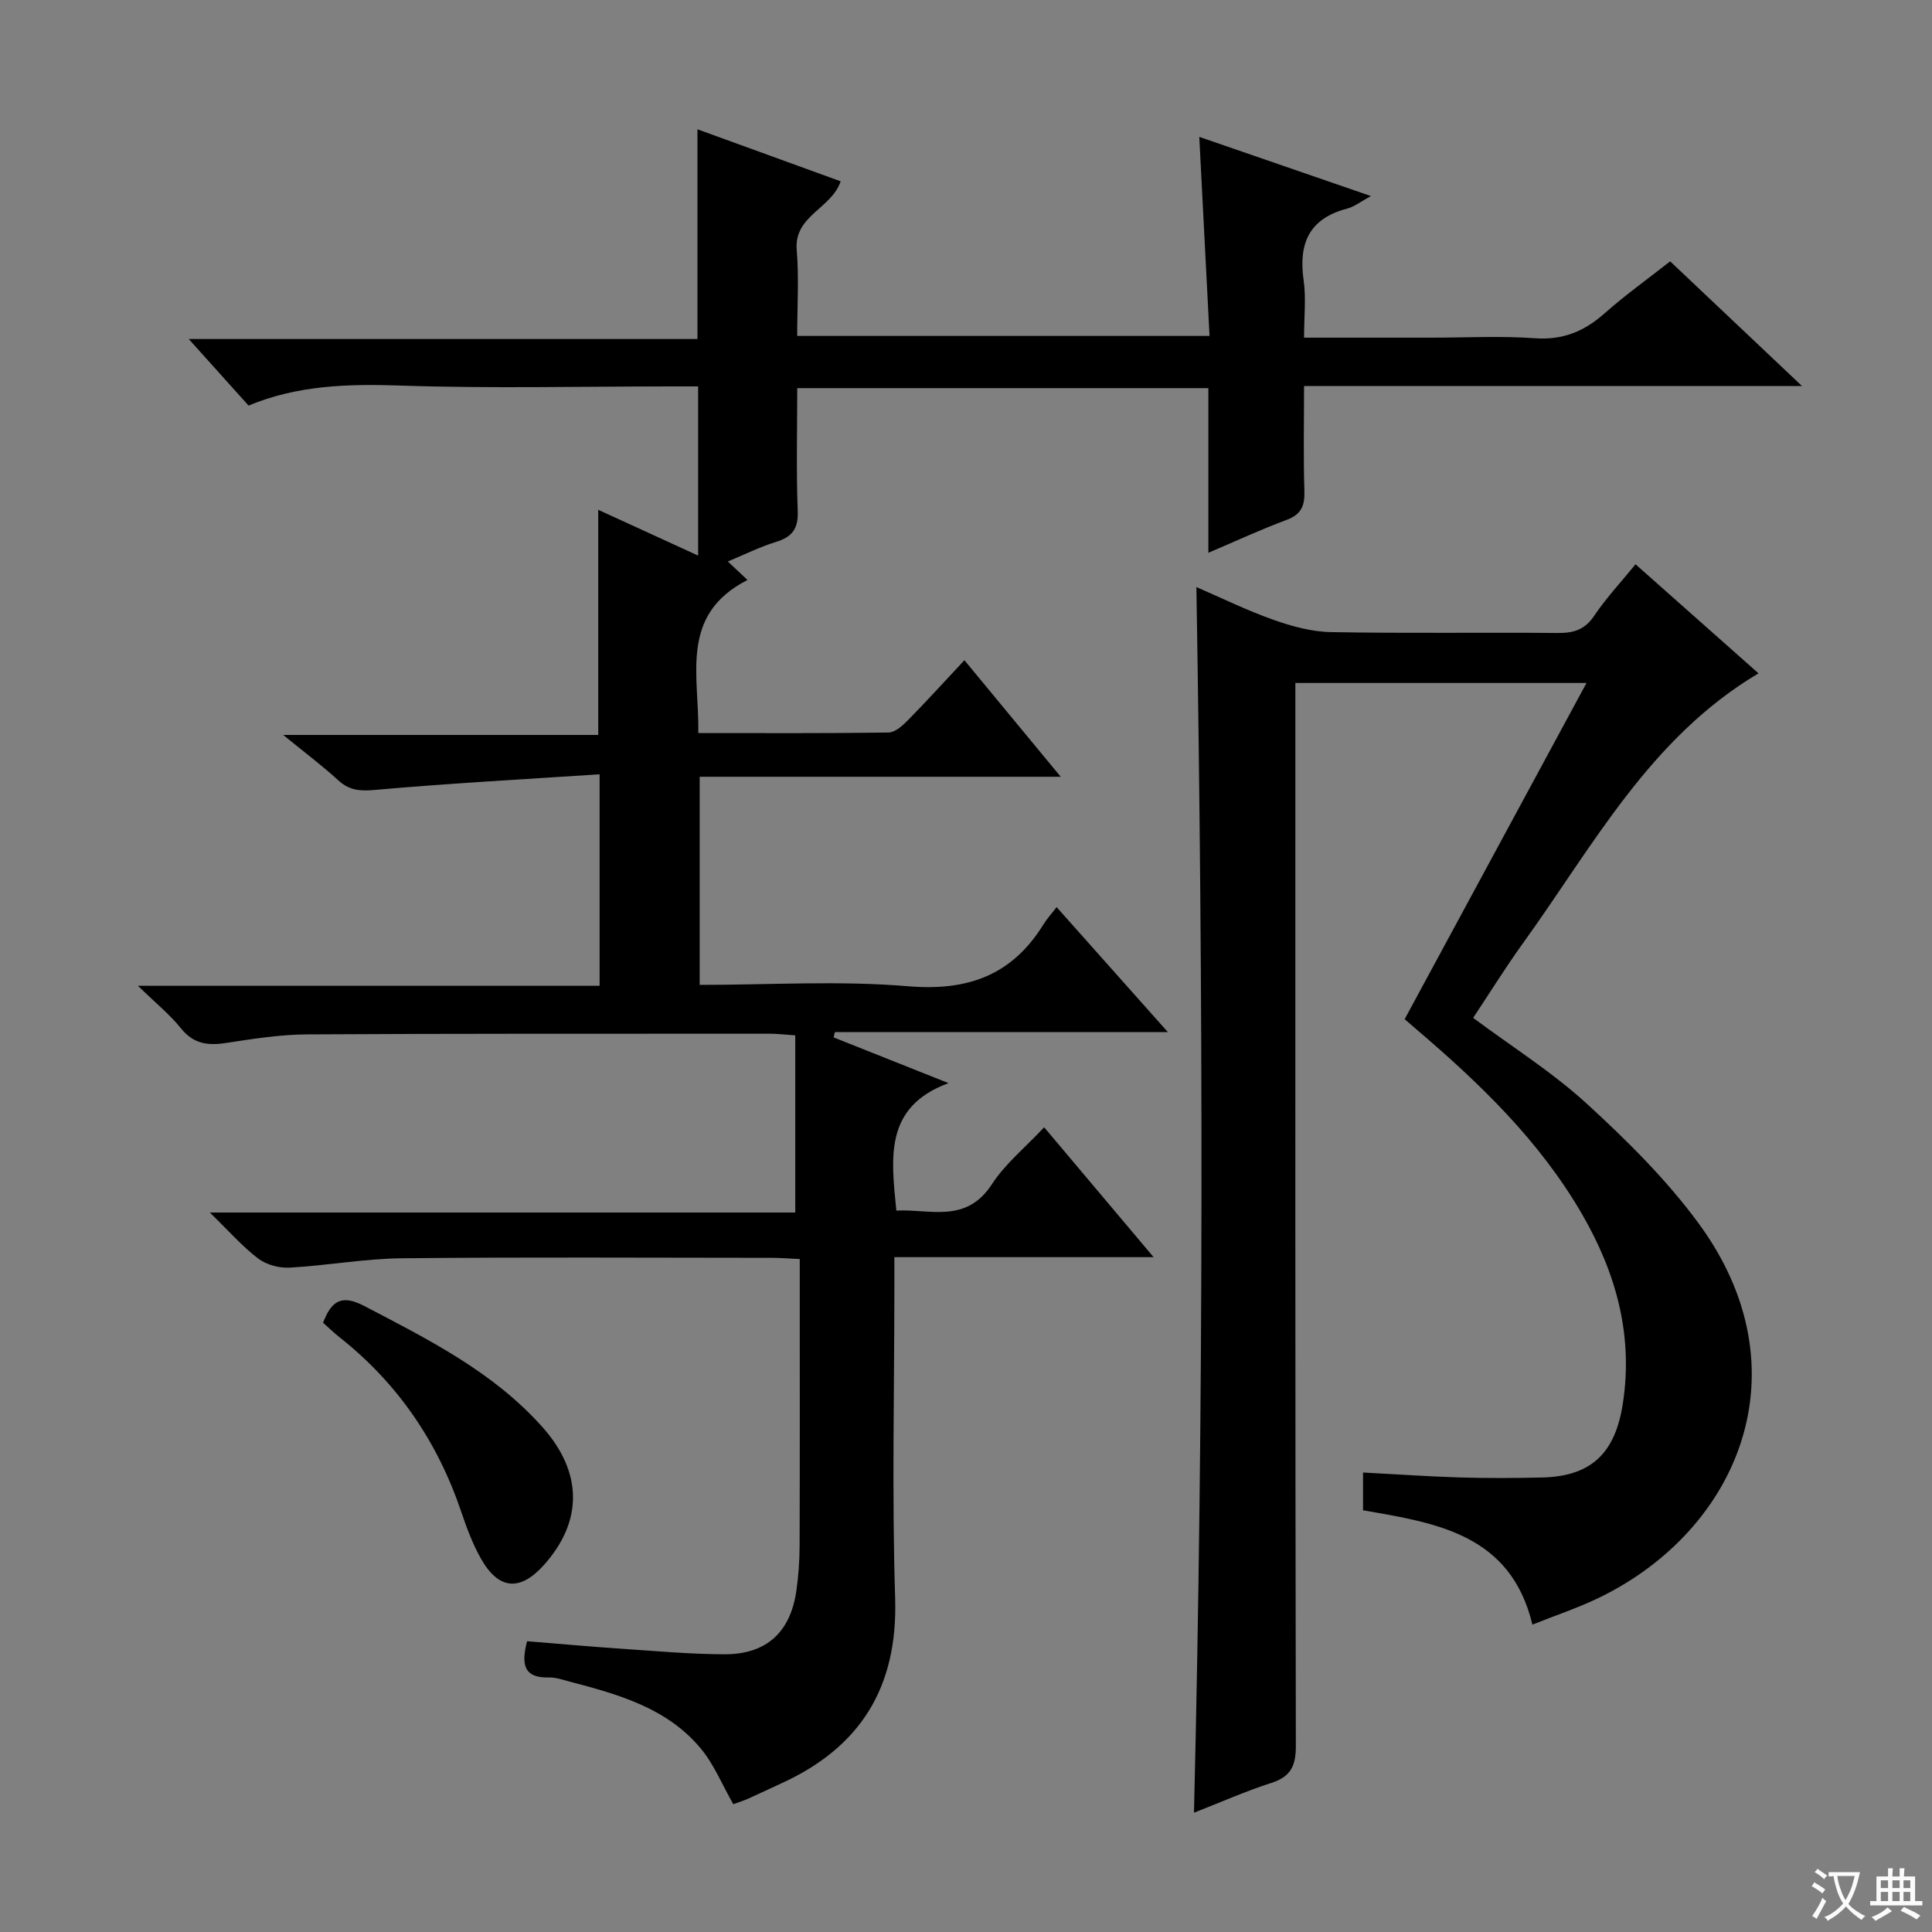 <svg enable-background="new 0 0 400 400" viewBox="0 0 400 400" xmlns="http://www.w3.org/2000/svg"><rect x="0" y="0" width="400" height="400" fill="#808080" stroke="none"/><path d="m377.9 391.2c-.2.3-.4.5-.6.8-.7-.6-1.4-1-2.2-1.5.2-.3.4-.5.5-.8.6.4 1.4.8 2.3 1.5zm-1.8 6.1c-.2-.2-.5-.4-.9-.6.4-.6.8-1.2 1.2-1.9s.7-1.3.9-1.9c.3.3.5.5.8.7-.7 1.3-1.4 2.6-2 3.7zm2.2-9c-.3.3-.5.5-.6.8-.6-.6-1.3-1.1-2-1.5.3-.3.5-.5.6-.7.6.5 1.3.9 2 1.4zm.3.2v-.9h2 4.5c-.3 1.3-.6 2.5-1 3.6s-.9 2.1-1.4 3c.4.5 1 1 1.6 1.4s1.2.8 1.9 1.1c-.3.2-.5.4-.8.8-.4-.3-1-.7-1.6-1.2s-1.2-1.1-1.6-1.6c-.5.6-1.1 1.1-1.7 1.6s-1.4.9-2.1 1.4c-.1-.3-.3-.5-.7-.8.6-.2 1.2-.5 1.9-1s1.4-1.1 2-1.8c-.5-.8-.9-1.6-1.2-2.5s-.6-2-.8-3.2c-.4.1-.7.1-1 .1zm2.5 2.7c.3 1 .7 1.7 1 2.2.3-.5.6-1.1 1-2s.6-1.9.9-3h-3.2-.4c.1.9.3 1.8.7 2.8z" fill="#fafbfa"/><path d="m396.5 388.5v1.5 3.6h1.5v.9c-.4 0-1 0-1.7 0h-7.9c-.5 0-.9 0-1.2 0v-.9h1.3v-3.5c0-.7 0-1.2 0-1.6h2.4c0-.8 0-1.4 0-1.7h1c0 .3-.1.8-.1 1.7h1.5c0-.8 0-1.4 0-1.7h1c0 .3-.1.9-.1 1.7zm-8.2 9.2c-.2-.3-.5-.5-.8-.8.8-.3 1.4-.6 1.9-.9s1-.7 1.4-1.1c.3.3.6.5.9.8-1.6 1-2.8 1.6-3.4 2zm2.6-6.8v-1.6h-1.5v1.6zm0 2.7v-1.9h-1.5v1.9zm2.4-2.7v-1.6h-1.5v1.6zm0 2.7v-1.9h-1.5v1.9zm.2 2 .7-.8c.4.2.9.5 1.6.8s1.3.7 1.8 1c-.3.3-.5.5-.8.8-.4-.3-1.5-1-3.3-1.8zm2-4.7v-1.6h-1.4v1.6zm0 2.7v-1.9h-1.4v1.9z" fill="#fafbfa"/><g fill="#010000"><path d="m28.56 204.1h95.58c0-14.44 0-28.45 0-43.79-15.72 1.04-31.11 1.87-46.46 3.23-3.11.28-5.32.14-7.64-1.98-3.3-3.02-6.9-5.72-11.41-9.4h65.23c0-15.86 0-31.07 0-46.61 6.51 2.98 13.35 6.12 20.68 9.48 0-11.8 0-23.12 0-35.03-1.83 0-3.61 0-5.38 0-18.83 0-37.68.46-56.49-.18-10.75-.36-21.15-.04-31.21 4.15-4-4.46-7.86-8.75-12.38-13.78h105.32c0-14.65 0-28.82 0-43.42 9.9 3.6 19.67 7.15 29.65 10.77-1.93 5.7-9.7 7.1-9.1 14.22.49 5.77.1 11.62.1 17.79h85.37c-.7-13.6-1.4-27.25-2.12-41.21 11.07 3.82 22.84 7.88 35.53 12.25-2.1 1.14-3.42 2.21-4.92 2.6-7.86 2.05-10.1 7.2-9.01 14.81.53 3.72.09 7.58.09 11.91h26.3c7.17 0 14.36-.39 21.49.12 5.78.41 10.2-1.41 14.4-5.13 4.22-3.74 8.83-7.04 13.61-10.79 8.88 8.4 17.63 16.67 27.29 25.81-35.04 0-68.76 0-103.09 0 0 7.53-.15 14.64.07 21.73.1 3.07-.65 4.87-3.71 6-5.25 1.95-10.35 4.32-16.17 6.8 0-11.63 0-22.67 0-34.09-28.55 0-56.58 0-85.12 0 0 8.57-.22 17.03.1 25.46.14 3.69-1.18 5.36-4.53 6.39-3.3 1.01-6.42 2.58-9.94 4.04 1.36 1.28 2.4 2.25 4.07 3.83-14.19 7.23-9.97 19.78-10.18 31.69 13.46 0 26.42.08 39.38-.11 1.36-.02 2.91-1.42 4.01-2.54 3.83-3.9 7.51-7.95 11.7-12.43 6.87 8.32 13.08 15.83 19.94 24.13-25.32 0-49.81 0-74.75 0v43.09c14.53 0 28.91-.92 43.11.28 12.4 1.05 21.56-2.27 28.08-12.82.68-1.11 1.58-2.08 2.71-3.56 7.9 8.88 15.15 17.02 23.03 25.87-23.55 0-46.24 0-68.93 0-.09.37-.18.73-.27 1.1 7.79 3.1 15.58 6.2 23.79 9.47-13.32 4.91-11.89 15.37-10.8 26.39 6.94-.37 14.43 2.78 19.79-5.47 2.76-4.24 6.89-7.59 10.81-11.78 7.37 8.75 14.59 17.31 22.66 26.89-18.48 0-35.81 0-53.67 0v6.09c0 21.5-.52 43.01.16 64.49.58 18.43-7.14 30.9-23.64 38.4-2.27 1.03-4.51 2.12-6.78 3.13-1.06.47-2.18.81-3.09 1.15-2.26-3.95-3.96-8.2-6.74-11.54-6.96-8.37-17.02-11.19-27.06-13.82-1.45-.38-2.93-.92-4.39-.88-5.19.14-5.76-2.71-4.5-7.5 6.41.51 12.95 1.11 19.51 1.55 7.13.48 14.27 1.14 21.41 1.15 8.63.01 13.58-4.57 14.82-13.08.45-3.11.67-6.29.68-9.43.06-17.83.03-35.66.03-53.49 0-1.79 0-3.58 0-5.83-2.29-.1-4.06-.25-5.84-.25-25.5-.01-51-.17-76.49.09-7.77.08-15.52 1.51-23.3 1.94-2.15.12-4.79-.59-6.48-1.87-3.27-2.48-6.02-5.64-10.03-9.54h121.21c0-12.53 0-24.4 0-36.68-2.31-.16-3.74-.34-5.17-.34-32 .01-63.99-.05-95.98.14-5.61.03-11.25.95-16.82 1.79-3.7.56-6.62.16-9.18-3-2.34-2.92-5.31-5.32-8.94-8.85z"/><path d="m247.2 375.3c2.06-84.75 1.91-168.93.5-253.75 5.17 2.23 10.43 4.82 15.93 6.77 3.82 1.35 7.94 2.48 11.94 2.55 15.66.29 31.33.04 46.99.18 3.27.03 5.57-.68 7.51-3.57 2.48-3.69 5.56-6.98 8.55-10.65 8.49 7.53 16.82 14.92 25.46 22.58-22.51 13.35-34.28 35.8-48.77 55.88-3.59 4.98-6.83 10.21-10.31 15.45 8.03 5.98 16.38 11.23 23.54 17.78 8.3 7.6 16.46 15.68 23.1 24.71 22.36 30.39 8.36 63.49-20.49 77.52-4.31 2.1-8.9 3.62-13.88 5.61-4.49-18.71-19.83-21.04-35.07-23.67 0-2.54 0-4.96 0-7.82 6.86.36 13.45.82 20.05 1.02 5.66.17 11.33.14 16.99.01 10.28-.23 15.19-5.09 16.76-15.35 2.17-14.19-1.44-27.03-8.43-39.13-8.8-15.23-21.28-27.21-34.52-38.48-.63-.54-1.25-1.08-2.23-1.93 12.44-23.01 24.89-46.02 37.65-69.61-20.42 0-40.08 0-60.28 0v6.1c0 71.33-.04 142.65.1 213.98.01 4.1-1.04 6.35-5.04 7.64-5.33 1.72-10.47 4-16.05 6.18z"/><path d="m66.89 273.86c1.7-4.45 3.75-5.97 8.55-3.46 13.29 6.95 26.7 13.64 36.88 25.08 8.37 9.4 8.38 19.54.25 28.58-4.91 5.46-9.35 5.1-13-1.37-1.7-3.01-2.94-6.33-4.05-9.62-4.91-14.56-13.2-26.72-25.29-36.26-1.16-.92-2.22-1.96-3.34-2.95z"/></g></svg>